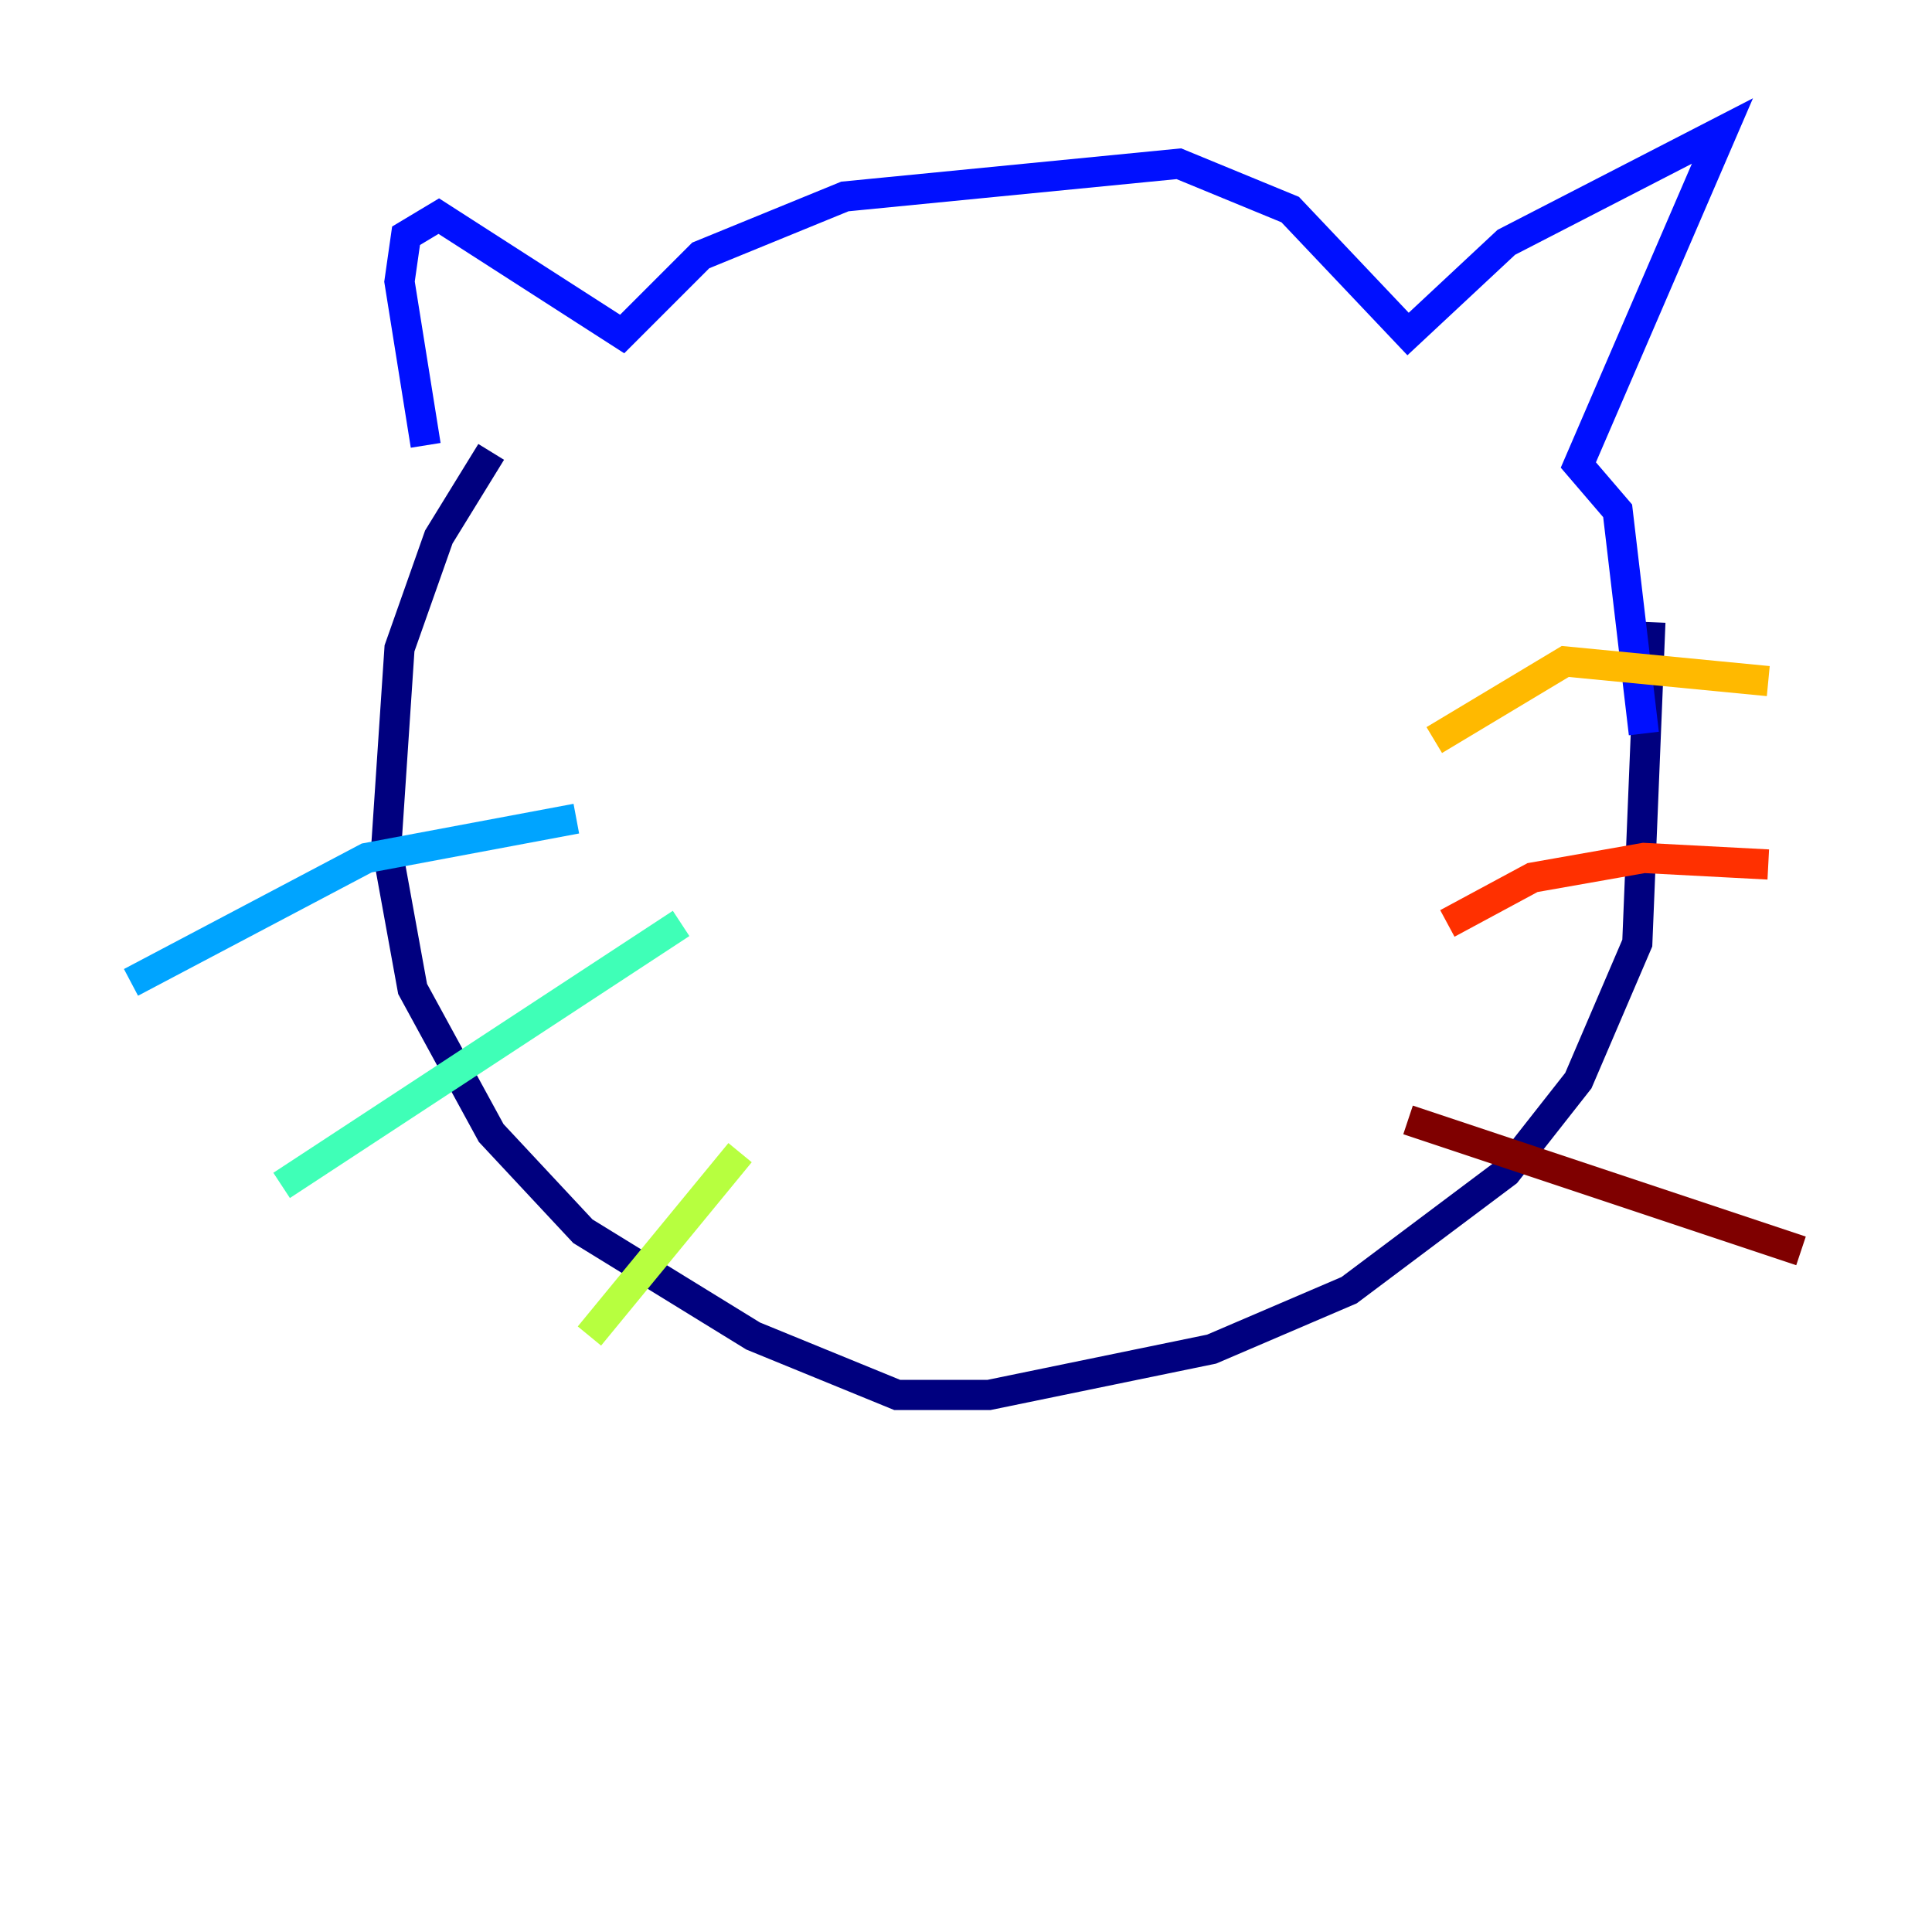 <?xml version="1.0" encoding="utf-8" ?>
<svg baseProfile="tiny" height="128" version="1.2" viewBox="0,0,128,128" width="128" xmlns="http://www.w3.org/2000/svg" xmlns:ev="http://www.w3.org/2001/xml-events" xmlns:xlink="http://www.w3.org/1999/xlink"><defs /><polyline fill="none" points="32.542,29.939 29.071,35.58 26.468,42.956 25.6,55.973 27.336,65.519 32.542,75.064 38.617,81.573 49.898,88.515 59.444,92.42 65.519,92.42 80.271,89.383 89.383,85.478 99.797,77.668 104.57,71.593 108.475,62.481 109.342,41.22" stroke="#00007f" stroke-width="2" /><polyline fill="none" points="28.203,29.505 26.468,18.658 26.902,15.62 29.071,14.319 41.22,22.129 46.427,16.922 55.973,13.017 78.102,10.848 85.478,13.885 93.288,22.129 99.797,16.054 114.115,8.678 104.57,30.807 107.173,33.844 108.909,48.597" stroke="#0010ff" stroke-width="2" /><polyline fill="none" points="38.183,54.237 24.298,56.841 8.678,65.085" stroke="#00a4ff" stroke-width="2" /><polyline fill="none" points="45.125,61.18 18.658,78.536" stroke="#3fffb7" stroke-width="2" /><polyline fill="none" points="49.031,76.366 39.051,88.515" stroke="#b7ff3f" stroke-width="2" /><polyline fill="none" points="95.024,49.031 103.702,43.824 117.153,45.125" stroke="#ffb900" stroke-width="2" /><polyline fill="none" points="95.891,61.18 101.532,58.142 108.909,56.841 117.153,57.275" stroke="#ff3000" stroke-width="2" /><polyline fill="none" points="93.288,74.197 119.322,82.875" stroke="#7f0000" stroke-width="2" /></svg>